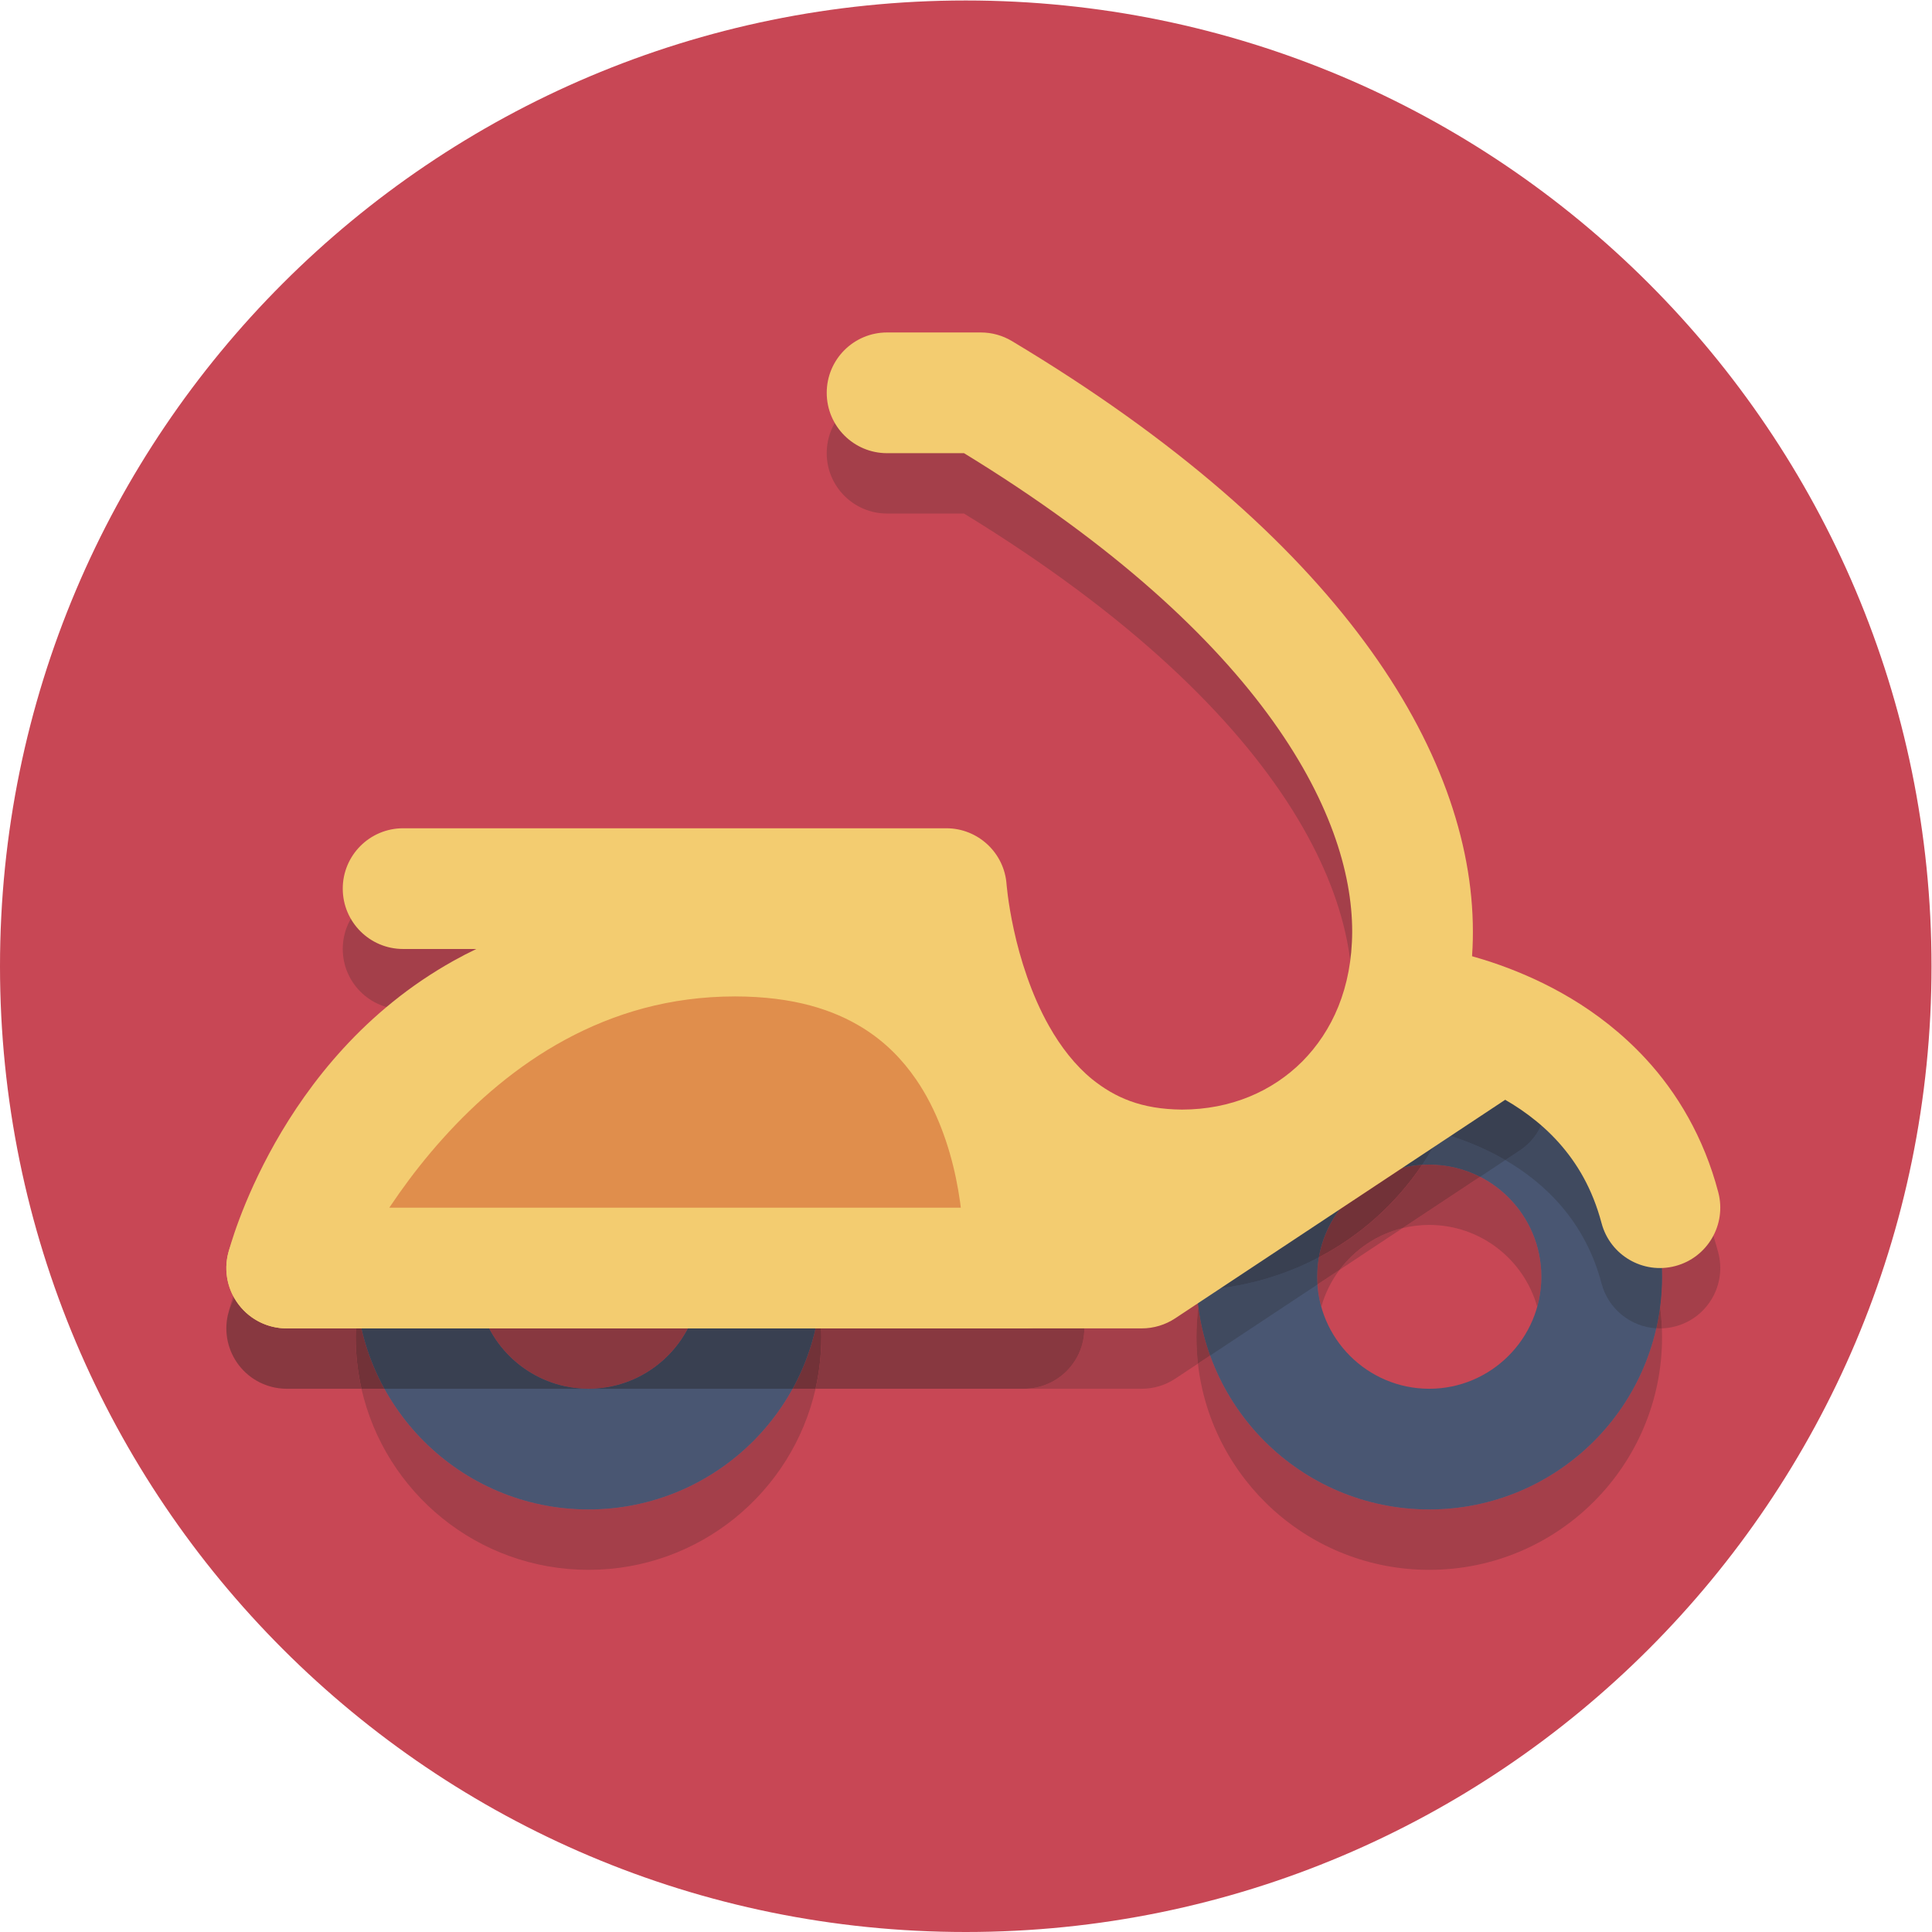 <?xml version="1.0" encoding="UTF-8" standalone="no"?>
<svg
   xmlns:dc="http://purl.org/dc/elements/1.1/"
   xmlns:cc="http://creativecommons.org/ns#"
   xmlns:rdf="http://www.w3.org/1999/02/22-rdf-syntax-ns#"
   xmlns:svg="http://www.w3.org/2000/svg"
   xmlns="http://www.w3.org/2000/svg"
   viewBox="0 0 85.333 85.333"
   height="85.333"
   width="85.333"
   xml:space="preserve"
   id="svg2"
   version="1.1"><defs
     id="defs6" /><g
     transform="matrix(1.333,0,0,-1.333,0,85.333)"
     id="g10"><g
       transform="scale(0.1)"
       id="g12"><path
         id="path14"
         style="fill:#c84755;fill-opacity:1;fill-rule:nonzero;stroke:none"
         d="M 640,320 C 640,143.27 496.73,0 320,0 143.27,0 0,143.27 0,320 0,496.73 143.27,640 320,640 496.73,640 640,496.73 640,320" /><path
         id="path16"
         style="fill:#a43f4a;fill-opacity:1;fill-rule:nonzero;stroke:none"
         d="m 195,120 c -36.711,0 -67.434,25.648 -75.23,60 h 7.601 c 13.121,-23.844 38.488,-40 67.629,-40 29.141,0 54.508,16.156 67.629,40 h 7.601 C 262.434,145.648 231.711,120 195,120" /><path
         id="path18"
         style="fill:#a43f4a;fill-opacity:1;fill-rule:nonzero;stroke:none"
         d="m 473.57,120 c -39.621,0 -72.265,29.871 -76.644,68.324 l 4.047,2.676 c 10.707,-29.734 39.172,-51 72.597,-51 36.723,0 67.453,25.664 75.239,60.031 0.39,-0.023 0.785,-0.035 1.175,-0.035 0.227,0 0.454,0.004 0.676,0.012 0.035,-0.953 0.055,-1.906 0.055,-2.867 C 550.715,154.539 516.176,120 473.57,120 m 35.778,87.145 c -4.379,15.636 -18.758,27.14 -35.778,27.14 -3.047,0 -6.011,-0.367 -8.847,-1.062 l 25.699,17.015 c 12.031,-6.152 20.293,-18.675 20.293,-33.097 0,-3.461 -0.477,-6.817 -1.367,-9.996 m -71.551,0 c -0.668,2.378 -1.102,4.851 -1.277,7.398 l 7.332,4.855 c -2.723,-3.628 -4.801,-7.773 -6.055,-12.253" /><path
         id="path20"
         style="fill:#495672;fill-opacity:1;fill-rule:nonzero;stroke:none"
         d="m 195,294.285 c -42.605,0 -77.145,-34.539 -77.145,-77.144 0,-42.602 34.54,-77.141 77.145,-77.141 42.605,0 77.145,34.539 77.145,77.141 0,42.605 -34.54,77.144 -77.145,77.144 m 0,-40 c 20.48,0 37.145,-16.664 37.145,-37.144 C 232.145,196.664 215.48,180 195,180 c -20.48,0 -37.145,16.664 -37.145,37.141 0,20.48 16.665,37.144 37.145,37.144" /><path
         id="path22"
         style="fill:#495672;fill-opacity:1;fill-rule:nonzero;stroke:none"
         d="m 473.57,294.285 c -42.601,0 -77.14,-34.539 -77.14,-77.144 0,-42.602 34.539,-77.141 77.14,-77.141 42.606,0 77.145,34.539 77.145,77.141 0,42.605 -34.539,77.144 -77.145,77.144 m 0,-40 c 20.481,0 37.145,-16.664 37.145,-37.144 0,-20.477 -16.664,-37.141 -37.145,-37.141 -20.48,0 -37.14,16.664 -37.14,37.141 0,20.48 16.66,37.144 37.14,37.144" /><path
         id="path24"
         style="fill:#a43f4a;fill-opacity:1;fill-rule:nonzero;stroke:none"
         d="m 550.66,200.008 c -0.086,2.406 -0.285,4.789 -0.59,7.133 0.426,3.273 0.645,6.613 0.645,10 0,29.386 -16.434,54.937 -40.613,67.964 -0.282,0.524 -0.59,1.04 -0.926,1.543 -3.848,5.817 -10.207,8.965 -16.692,8.965 -1.937,0 -3.886,-0.281 -5.777,-0.855 0.367,2.637 0.672,5.515 0.867,8.609 24.391,-6.754 67.953,-25.937 81.762,-78.265 2.82,-10.676 -3.555,-21.622 -14.234,-24.438 -1.481,-0.394 -2.969,-0.605 -4.442,-0.656" /><path
         id="path26"
         style="fill:#883840;fill-opacity:1;fill-rule:nonzero;stroke:none"
         d="m 549.984,199.996 c -0.39,0 -0.785,0.012 -1.175,0.035 0.531,2.332 0.953,4.703 1.261,7.11 0.305,-2.344 0.504,-4.727 0.59,-7.133 -0.222,-0.008 -0.449,-0.012 -0.676,-0.012" /><path
         id="path28"
         style="fill:#404a5f;fill-opacity:1;fill-rule:nonzero;stroke:none"
         d="m 548.809,200.031 c -8.391,0.496 -15.887,6.293 -18.145,14.867 -5.453,20.653 -18.777,33.254 -31.883,40.879 l 4.766,3.153 c 8.699,5.765 11.43,17.168 6.555,26.175 24.179,-13.027 40.613,-38.578 40.613,-67.964 0,-3.387 -0.219,-6.727 -0.645,-10 -0.308,-2.407 -0.73,-4.778 -1.261,-7.11" /><path
         id="path30"
         style="fill:#a43f4a;fill-opacity:1;fill-rule:nonzero;stroke:none"
         d="m 372.313,220 h -13.711 c -2.047,20.891 -9.079,53.012 -31.899,77.359 -2.933,3.129 -6.027,6.039 -9.281,8.723 9.199,1.797 16.148,9.902 16.148,19.633 0,2.848 -0.597,5.562 -1.672,8.015 0.891,-2.031 1.454,-4.246 1.622,-6.585 0.226,-3.047 6.16,-74.645 58.144,-74.645 4.934,0 9.695,0.574 14.219,1.68 -2.809,-5.125 -5.055,-10.606 -6.649,-16.352 L 372.313,220 m 71.832,68.473 c 0.554,1.519 1.054,3.074 1.496,4.668 C 457.102,334.59 429.742,402.539 319.418,470 H 293.93 c -11.043,0 -20,8.953 -20,20 0,11.047 8.957,20 20,20 H 325 c 3.617,0 7.168,-0.98 10.273,-2.844 138.02,-82.617 154.868,-162.703 152.301,-203.789 -9.402,2.606 -15.957,3.36 -16.855,3.453 -0.758,0.086 -1.512,0.129 -2.254,0.129 -9.692,0 -17.973,-7.078 -19.574,-16.695 -1.61,-0.543 -3.188,-1.137 -4.746,-1.781" /><path
         id="path32"
         style="fill:#404a5f;fill-opacity:1;fill-rule:nonzero;stroke:none"
         d="m 399.234,237.828 c 1.594,5.746 3.84,11.227 6.649,16.352 17.746,4.324 31.824,16.754 38.262,34.293 1.558,0.644 3.136,1.238 4.746,1.781 -0.067,-0.402 -0.121,-0.809 -0.164,-1.215 -0.61,-5.758 1.289,-11.203 4.812,-15.246 l -54.305,-35.965" /><path
         id="path34"
         style="fill:#883840;fill-opacity:1;fill-rule:nonzero;stroke:none"
         d="m 448.891,290.254 c 1.601,9.617 9.882,16.695 19.574,16.695 0.742,0 1.496,-0.043 2.254,-0.129 0.898,-0.093 7.453,-0.847 16.855,-3.453 -0.195,-3.094 -0.5,-5.972 -0.867,-8.609 -0.988,-0.301 -1.965,-0.68 -2.918,-1.145 -3.344,0.446 -6.754,0.672 -10.219,0.672 -8.629,0 -16.929,-1.418 -24.679,-4.031" /><path
         id="path36"
         style="fill:#394051;fill-opacity:1;fill-rule:nonzero;stroke:none"
         d="m 453.539,273.793 c -3.523,4.043 -5.422,9.488 -4.812,15.246 0.043,0.406 0.097,0.813 0.164,1.215 7.75,2.613 16.05,4.031 24.679,4.031 3.465,0 6.875,-0.226 10.219,-0.672 -0.797,-0.386 -1.574,-0.828 -2.336,-1.332 l -27.914,-18.488" /><path
         id="path38"
         style="fill:#a43f4a;fill-opacity:1;fill-rule:nonzero;stroke:none"
         d="m 378.336,180 h -39.051 c 10.543,0 19.274,8.184 19.957,18.707 0.059,0.856 0.5,8.531 -0.5,19.793 9.645,-3.816 20.571,-6 32.922,-6 1.641,0 3.274,0.039 4.895,0.117 0.105,-1.844 0.277,-3.668 0.511,-5.476 -0.422,-3.27 -0.64,-6.61 -0.64,-10 0,-2.981 0.168,-5.922 0.496,-8.817 l -7.547,-5 C 386.105,181.156 382.262,180 378.336,180 M 95,180 c -0.012,0 -0.023,0 -0.039,0 0.016,0 0.027,0 0.039,0 m -0.051,0 c -0.008,0 -0.016,0 -0.023,0 0.008,0 0.016,0 0.023,0 m -0.043,0 c -0.004,0 -0.012,0 -0.02,0 0.008,0 0.016,0 0.02,0 m -0.039,0 c -0.004,0 -0.012,0 -0.016,0 0.004,0 0.012,0 0.016,0 m -0.035,0 c -0.008,0 -0.012,0 -0.019,0 0.004,0 0.012,0 0.019,0 m -0.039,0 c -0.008,0 -0.012,0 -0.02,0 0.008,0 0.012,0 0.02,0 m -0.039,0.004 c -0.004,0 -0.012,0 -0.016,0 0.004,0 0.012,0 0.016,0 m -0.039,0 c -0.004,0 -0.008,0 -0.012,0 0.004,0 0.008,0 0.012,0 m -0.039,0 h -0.004 0.004 m -0.035,0 c -0.004,0 -0.004,0 -0.004,0 0,0 0,0 0.004,0 m -19.168,24.324 c 0.051,0.219 0.102,0.438 0.156,0.652 7.469,29.04 32.969,76.961 82.605,100.735 h 0.868 c -55.567,-34.649 -81.098,-94.5 -82.567,-98.039 -0.457,-1.094 -0.809,-2.211 -1.062,-3.348 m 368.379,15.07 c 5.082,6.766 12.41,11.747 20.871,13.825 l -20.871,-13.825" /><path
         id="path40"
         style="fill:#883840;fill-opacity:1;fill-rule:nonzero;stroke:none"
         d="m 396.926,188.324 c -0.328,2.895 -0.496,5.836 -0.496,8.817 0,3.39 0.218,6.73 0.64,10 0.723,-5.59 2.047,-10.989 3.903,-16.141 l -4.047,-2.676 m 39.594,26.219 c -0.059,0.859 -0.09,1.727 -0.09,2.598 0,2.179 0.187,4.312 0.547,6.386 13.742,7.215 25.503,17.703 34.253,30.688 0.778,0.047 1.555,0.07 2.34,0.07 6.063,0 11.789,-1.461 16.852,-4.047 l -25.699,-17.015 c -8.461,-2.078 -15.789,-7.059 -20.871,-13.825 l -7.332,-4.855" /><path
         id="path42"
         style="fill:#404a5f;fill-opacity:1;fill-rule:nonzero;stroke:none"
         d="m 400.973,191 c -1.856,5.152 -3.18,10.551 -3.903,16.141 -0.234,1.808 -0.406,3.632 -0.511,5.476 14.539,0.703 28.254,4.52 40.418,10.91 -0.36,-2.074 -0.547,-4.207 -0.547,-6.386 0,-0.871 0.031,-1.739 0.09,-2.598 L 400.973,191 m 89.449,59.238 c -5.063,2.586 -10.789,4.047 -16.852,4.047 -0.785,0 -1.562,-0.023 -2.34,-0.07 2.258,3.344 4.313,6.855 6.153,10.519 5.926,-1.66 13.621,-4.429 21.398,-8.957 l -8.359,-5.539" /><path
         id="path44"
         style="fill:#883840;fill-opacity:1;fill-rule:nonzero;stroke:none"
         d="m 510.102,285.105 c -7.254,3.911 -15.207,6.688 -23.625,8.106 0.078,0.508 0.156,1.023 0.23,1.547 1.891,0.574 3.84,0.855 5.777,0.855 6.485,0 12.844,-3.148 16.692,-8.965 0.336,-0.503 0.644,-1.019 0.926,-1.543" /><path
         id="path46"
         style="fill:#394051;fill-opacity:1;fill-rule:nonzero;stroke:none"
         d="m 498.781,255.777 c -7.777,4.528 -15.472,7.297 -21.398,8.957 2.797,5.579 5.09,11.512 6.812,17.746 0.785,2.844 1.618,6.446 2.282,10.731 8.418,-1.418 16.371,-4.195 23.625,-8.106 4.875,-9.007 2.144,-20.41 -6.555,-26.175 l -4.766,-3.153" /><path
         id="path48"
         style="fill:#723238;fill-opacity:1;fill-rule:nonzero;stroke:none"
         d="m 486.477,293.211 c -0.891,0.148 -1.786,0.285 -2.688,0.402 0.953,0.465 1.93,0.844 2.918,1.145 -0.074,-0.524 -0.152,-1.039 -0.23,-1.547" /><path
         id="path50"
         style="fill:#343945;fill-opacity:1;fill-rule:nonzero;stroke:none"
         d="m 477.383,264.734 c -6.395,1.793 -10.727,2.293 -10.875,2.313 -5.227,0.551 -9.77,3.07 -12.969,6.746 l 27.914,18.488 c 0.762,0.504 1.539,0.946 2.336,1.332 0.902,-0.117 1.797,-0.254 2.688,-0.402 -0.664,-4.285 -1.497,-7.887 -2.282,-10.731 -1.722,-6.234 -4.015,-12.167 -6.812,-17.746" /><path
         id="path52"
         style="fill:#883840;fill-opacity:1;fill-rule:nonzero;stroke:none"
         d="m 391.664,212.5 c -12.351,0 -23.277,2.184 -32.922,6 -0.047,0.492 -0.094,0.992 -0.14,1.5 h 13.711 l 26.921,17.828 c -1.828,-6.582 -2.804,-13.523 -2.804,-20.687 0,-1.516 0.043,-3.028 0.129,-4.524 -1.621,-0.078 -3.254,-0.117 -4.895,-0.117" /><path
         id="path54"
         style="fill:#723238;fill-opacity:1;fill-rule:nonzero;stroke:none"
         d="m 436.977,223.527 c 2.906,16.7 17.003,29.61 34.253,30.688 -8.75,-12.985 -20.511,-23.473 -34.253,-30.688" /><path
         id="path56"
         style="fill:#394051;fill-opacity:1;fill-rule:nonzero;stroke:none"
         d="m 396.559,212.617 c -0.086,1.496 -0.129,3.008 -0.129,4.524 0,7.164 0.976,14.105 2.804,20.687 l 54.305,35.965 c 3.199,-3.676 7.742,-6.195 12.969,-6.746 0.148,-0.02 4.48,-0.52 10.875,-2.313 -1.84,-3.664 -3.895,-7.175 -6.153,-10.519 -17.25,-1.078 -31.347,-13.988 -34.253,-30.688 -12.164,-6.39 -25.879,-10.207 -40.418,-10.91" /><path
         id="path58"
         style="fill:#883840;fill-opacity:1;fill-rule:nonzero;stroke:none"
         d="M 313.074,220 H 272.09 c -0.871,23.953 -12.668,45.125 -30.555,58.676 43.219,-6.656 62.887,-36.981 71.539,-58.676 m -88.816,0 h -58.516 c 6.805,8.691 17.391,14.285 29.258,14.285 11.867,0 22.453,-5.594 29.258,-14.285" /><path
         id="path60"
         style="fill:#723238;fill-opacity:1;fill-rule:nonzero;stroke:none"
         d="m 232.035,220 h -7.777 c -6.805,8.691 -17.391,14.285 -29.258,14.285 -11.867,0 -22.453,-5.594 -29.258,-14.285 h -7.777 c 1.465,19.152 17.515,34.285 37.035,34.285 19.52,0 35.57,-15.133 37.035,-34.285" /><path
         id="path62"
         style="fill:#394051;fill-opacity:1;fill-rule:nonzero;stroke:none"
         d="M 272.09,220 H 232.035 C 230.57,239.152 214.52,254.285 195,254.285 175.48,254.285 159.43,239.152 157.965,220 H 128.98 c 11.196,16.762 28.555,37.645 52.434,52.219 11.988,4.816 25.949,7.781 42.156,7.781 6.399,0 12.379,-0.465 17.965,-1.324 17.887,-13.551 29.684,-34.723 30.555,-58.676" /><path
         id="path64"
         style="fill:#883840;fill-opacity:1;fill-rule:nonzero;stroke:none"
         d="M 318.363,220 H 272.09 v 0 h 40.984 c -8.652,21.695 -28.32,52.02 -71.539,58.676 -5.211,3.945 -10.933,7.242 -17.055,9.777 6.098,1.004 12.461,1.547 19.09,1.547 23.61,0 41.203,-6.488 53.809,-19.84 13.953,-14.789 19.121,-35.347 20.984,-50.16" /><path
         id="path66"
         style="fill:#394051;fill-opacity:1;fill-rule:nonzero;stroke:none"
         d="m 181.414,272.219 c 12.539,7.652 26.879,13.57 43.066,16.234 6.122,-2.535 11.844,-5.832 17.055,-9.777 -5.586,0.859 -11.566,1.324 -17.965,1.324 -16.207,0 -30.168,-2.965 -42.156,-7.781" /><path
         id="path68"
         style="fill:#a43f4a;fill-opacity:1;fill-rule:nonzero;stroke:none"
         d="m 94.961,180 c -0.004,0 -0.008,0 -0.012,0 0.004,0 0.008,0 0.012,0 m -0.035,0 c -0.008,0 -0.012,0 -0.019,0 0.008,0 0.012,0 0.019,0 m -0.039,0 c -0.004,0 -0.012,0 -0.019,0 0.008,0 0.016,0 0.019,0 m -0.035,0 c -0.008,0 -0.016,0 -0.02,0 0.004,0 0.012,0 0.02,0 m -0.039,0 c -0.008,0 -0.012,0 -0.019,0 0.008,0 0.012,0 0.019,0 m -0.039,0 c -0.004,0 -0.012,0 -0.019,0.004 C 94.762,180 94.769,180 94.773,180 m -0.035,0.004 c -0.008,0 -0.016,0 -0.024,0 0.008,0 0.016,0 0.024,0 m -0.035,0 c -0.008,0 -0.016,0 -0.027,0 0.008,0 0.019,0 0.027,0 m -0.031,0 c -0.012,0 -0.024,0 -0.031,0 0.008,0 0.02,0 0.031,0 m -0.035,0 c -6.547,0.117 -12.629,3.437 -16.273,8.891 -3.055,4.578 -4.059,10.164 -2.891,15.433 -1.281,-5.793 0.07,-11.875 3.723,-16.586 3.715,-4.785 9.395,-7.629 15.441,-7.738 m 202.769,120.18 c -3.129,1.957 -6.394,3.808 -9.804,5.531 h 8.586 c 0.367,-1.817 0.773,-3.664 1.218,-5.531" /><path
         id="path70"
         style="fill:#883840;fill-opacity:1;fill-rule:nonzero;stroke:none"
         d="m 358.602,220 h -3.098 c -7.434,26.5 -25.109,59.516 -58.098,80.184 -0.445,1.867 -0.851,3.714 -1.218,5.531 h 17.382 c 1.317,0 2.606,0.125 3.852,0.367 3.254,-2.684 6.348,-5.594 9.281,-8.723 22.82,-24.347 29.852,-56.468 31.899,-77.359" /><path
         id="path72"
         style="fill:#394051;fill-opacity:1;fill-rule:nonzero;stroke:none"
         d="m 128.98,220 h -4.015 c 9.765,17.77 27.269,40.488 56.449,52.219 C 157.535,257.645 140.176,236.762 128.98,220" /><path
         id="path74"
         style="fill:#883840;fill-opacity:1;fill-rule:nonzero;stroke:none"
         d="M 339.285,180 H 270.23 c 1.25,5.516 1.915,11.25 1.915,17.141 0,3.39 -0.219,6.726 -0.645,10 0.426,3.273 0.645,6.613 0.645,10 0,0.957 -0.02,1.91 -0.055,2.859 h 46.273 c -1.863,14.813 -7.031,35.371 -20.984,50.16 C 284.773,283.512 267.18,290 243.57,290 c -6.629,0 -12.992,-0.543 -19.09,-1.547 -9.085,3.758 -19.039,5.832 -29.48,5.832 -42.605,0 -77.145,-34.539 -77.145,-77.144 0,-3.387 0.219,-6.727 0.645,-10 -0.426,-3.274 -0.645,-6.61 -0.645,-10 0,-5.891 0.661,-11.625 1.915,-17.141 H 95 v 0 c -0.012,0 -0.023,0 -0.039,0 -0.004,0 -0.008,0 -0.012,0 -0.008,0 -0.016,0 -0.023,0 -0.008,0 -0.012,0 -0.019,0 -0.004,0 -0.012,0 -0.02,0 -0.004,0 -0.012,0 -0.019,0 -0.004,0 -0.012,0 -0.016,0 -0.008,0 -0.016,0 -0.02,0 -0.008,0 -0.016,0 -0.019,0 -0.008,0 -0.012,0 -0.019,0 -0.008,0 -0.012,0 -0.02,0 -0.004,0 -0.012,0 -0.019,0.004 -0.004,0 -0.012,0 -0.016,0 -0.008,0 -0.016,0 -0.024,0 -0.004,0 -0.008,0 -0.012,0 -0.008,0 -0.019,0 -0.027,0 h -0.004 c -0.012,0 -0.024,0 -0.031,0 -0.004,0 -0.004,0 -0.004,0 -6.047,0.109 -11.726,2.953 -15.441,7.738 -3.652,4.711 -5.004,10.793 -3.723,16.586 0.254,1.137 0.605,2.254 1.062,3.348 1.469,3.539 27,63.39 82.567,98.039 h 128.5 c 3.41,-1.723 6.675,-3.574 9.804,-5.531 7.313,-30.7 25.43,-67.485 61.336,-81.684 1,-11.262 0.559,-18.937 0.5,-19.793 C 358.559,188.184 349.828,180 339.285,180 M 195,180 c -17.016,0 -31.398,11.504 -35.777,27.145 1.328,4.73 3.566,9.085 6.519,12.855 h 58.516 c 2.953,-3.77 5.191,-8.125 6.515,-12.855 C 226.398,191.504 212.016,180 195,180" /><path
         id="path76"
         style="fill:#723238;fill-opacity:1;fill-rule:nonzero;stroke:none"
         d="m 270.23,180 h -7.601 c 4.539,8.246 7.613,17.41 8.871,27.141 0.426,-3.274 0.645,-6.61 0.645,-10 0,-5.891 -0.665,-11.625 -1.915,-17.141 m -142.859,0 h -7.601 c -1.254,5.516 -1.915,11.25 -1.915,17.141 0,3.39 0.219,6.726 0.645,10 1.258,-9.731 4.332,-18.895 8.871,-27.141 m 103.402,27.145 c -1.324,4.73 -3.562,9.085 -6.515,12.855 h 7.777 c 0.07,-0.941 0.11,-1.895 0.11,-2.859 0,-3.461 -0.477,-6.817 -1.372,-9.996 m -71.55,0 c -0.891,3.179 -1.368,6.535 -1.368,9.996 0,0.964 0.04,1.918 0.11,2.859 h 7.777 c -2.953,-3.77 -5.191,-8.125 -6.519,-12.855" /><path
         id="path78"
         style="fill:#394051;fill-opacity:1;fill-rule:nonzero;stroke:none"
         d="M 262.629,180 H 127.371 c -4.539,8.246 -7.613,17.41 -8.871,27.141 -0.426,3.273 -0.645,6.613 -0.645,10 0,42.605 34.54,77.144 77.145,77.144 10.441,0 20.395,-2.074 29.48,-5.832 -16.187,-2.664 -30.527,-8.582 -43.066,-16.234 C 152.234,260.488 134.73,237.77 124.965,220 h 4.015 v 0 h 28.985 c -0.07,-0.941 -0.11,-1.895 -0.11,-2.859 0,-3.461 0.477,-6.817 1.368,-9.996 C 163.602,191.504 177.984,180 195,180 c 17.016,0 31.398,11.504 35.773,27.145 0.895,3.179 1.372,6.535 1.372,9.996 0,0.964 -0.04,1.918 -0.11,2.859 h 40.055 c 0.035,-0.949 0.055,-1.902 0.055,-2.859 0,-3.387 -0.219,-6.727 -0.645,-10 -1.258,-9.731 -4.332,-18.895 -8.871,-27.141" /><path
         id="path80"
         style="fill:#723238;fill-opacity:1;fill-rule:nonzero;stroke:none"
         d="m 358.742,218.5 c -35.906,14.199 -54.023,50.984 -61.336,81.684 C 330.395,279.516 348.07,246.5 355.504,220 h 3.098 c 0.046,-0.508 0.093,-1.008 0.14,-1.5" /><path
         id="path82"
         style="fill:#a43f4a;fill-opacity:1;fill-rule:nonzero;stroke:none"
         d="M 158.234,305.715 H 133.57 c -11.047,0 -20,8.953 -20,20 0,11.043 8.953,20 20,20 h 180 c 8.192,0 15.235,-4.93 18.328,-11.985 -3.128,7.125 -10.269,11.977 -18.382,11.977 -0.438,0 -0.879,-0.016 -1.325,-0.043 -11.019,-0.758 -19.336,-10.309 -18.574,-21.328 0.09,-1.27 0.199,-2.578 0.332,-3.918 -14.695,6.375 -31.527,9.582 -50.379,9.582 -32.242,0 -59.371,-9.238 -81.773,-22.641 -1.203,-0.535 -2.391,-1.082 -3.563,-1.644" /><path
         id="path84"
         style="fill:#883840;fill-opacity:1;fill-rule:nonzero;stroke:none"
         d="m 317.422,306.082 c -7.082,5.844 -14.914,10.629 -23.473,14.336 -0.133,1.34 -0.242,2.648 -0.332,3.918 -0.762,11.019 7.555,20.57 18.574,21.328 0.446,0.027 0.887,0.043 1.325,0.043 8.113,0 15.254,-4.852 18.382,-11.977 1.075,-2.453 1.672,-5.167 1.672,-8.015 0,-9.731 -6.949,-17.836 -16.148,-19.633" /><path
         id="path86"
         style="fill:#883840;fill-opacity:1;fill-rule:nonzero;stroke:none"
         d="m 159.102,305.715 h -0.868 c 1.172,0.562 2.36,1.109 3.563,1.644 -0.902,-0.539 -1.809,-1.093 -2.695,-1.644" /><path
         id="path88"
         style="fill:#883840;fill-opacity:1;fill-rule:nonzero;stroke:none"
         d="m 296.188,305.715 h -8.586 C 270.168,314.52 249.02,320 223.57,320 c -23.675,0 -44.183,-4.809 -61.773,-12.641 22.402,13.403 49.531,22.641 81.773,22.641 18.852,0 35.684,-3.207 50.379,-9.582 0.457,-4.566 1.192,-9.516 2.239,-14.703" /><path
         id="path90"
         style="fill:#723238;fill-opacity:1;fill-rule:nonzero;stroke:none"
         d="m 313.57,305.715 h -17.382 c -1.047,5.187 -1.782,10.137 -2.239,14.703 8.559,-3.707 16.391,-8.492 23.473,-14.336 -1.246,-0.242 -2.535,-0.367 -3.852,-0.367" /><path
         id="path92"
         style="fill:#723238;fill-opacity:1;fill-rule:nonzero;stroke:none"
         d="m 287.602,305.715 h -128.5 c 0.886,0.551 1.793,1.105 2.695,1.644 17.59,7.832 38.098,12.641 61.773,12.641 25.45,0 46.598,-5.48 64.032,-14.285" /><path
         id="path94"
         style="fill:#e08e4c;fill-opacity:1;fill-rule:nonzero;stroke:none"
         d="m 468.613,306.934 c 0,0 65.555,-6.934 81.387,-66.934" /><path
         id="path96"
         style="fill:#f3cc70;fill-opacity:1;fill-rule:nonzero;stroke:none"
         d="m 466.512,287.047 0.687,6.519 -0.781,-6.511 0.094,-0.008 0.687,6.519 -0.781,-6.511 c 0.445,-0.008 14.832,-1.973 29.375,-9.68 7.297,-3.832 14.598,-8.996 20.695,-15.809 6.102,-6.847 11.137,-15.257 14.172,-26.668 2.82,-10.679 13.762,-17.054 24.442,-14.234 10.679,2.816 17.054,13.758 14.238,24.438 -4.781,18.222 -13.652,33.003 -24.027,44.222 -15.614,16.883 -34.063,25.977 -48.438,31.102 -14.43,5.101 -25.062,6.269 -26.156,6.398 -10.989,1.16 -20.832,-6.801 -21.996,-17.785 -1.16,-10.984 6.8,-20.832 17.789,-21.996" /><path
         id="path98"
         style="fill:#e08e4c;fill-opacity:1;fill-rule:nonzero;stroke:none"
         d="m 339.285,220 c 0,0 -12.855,100 -115.715,100 C 120.715,320 95,220 95,220 H 378.332 L 492.5,295.605" /><path
         id="path100"
         style="fill:#f3cc70;fill-opacity:1;fill-rule:nonzero;stroke:none"
         d="m 359.121,222.551 c -0.293,1.656 -3.699,29.125 -22.297,58.265 -9.324,14.516 -22.703,29.473 -41.511,40.723 -18.77,11.277 -42.801,18.508 -71.743,18.461 -28.957,0.035 -53.507,-7.164 -73.195,-18.141 -29.621,-16.5 -48.074,-40.695 -59.223,-60.371 C 80,241.734 75.945,226.148 75.629,224.98 74.082,218.965 75.387,212.656 79.195,207.746 83,202.836 88.789,200 95,200 h 283.332 c 3.902,0 7.793,1.172 11.043,3.324 l 114.168,75.606 c 9.211,6.101 11.73,18.511 5.633,27.718 -6.102,9.211 -18.508,11.731 -27.719,5.633 L 372.309,240 H 95 v -20 l 19.371,-4.98 -0.766,0.199 0.762,-0.211 0.004,0.012 -0.766,0.199 0.762,-0.211 c 0.317,1.363 6.942,24.004 23.774,44.797 8.402,10.437 19.199,20.425 32.988,27.812 13.82,7.371 30.672,12.352 52.441,12.383 22.489,-0.043 38.633,-5.316 51.207,-12.785 9.411,-5.637 16.864,-12.672 22.879,-20.285 9.016,-11.383 14.657,-24.125 17.867,-33.91 1.614,-4.887 2.629,-9.016 3.223,-11.805 0.297,-1.395 0.488,-2.453 0.598,-3.106 l 0.105,-0.66 0.129,0.02 -0.129,-0.02 v 0 l 0.129,0.02 -0.129,-0.02 c 1.406,-10.953 11.43,-18.691 22.387,-17.285 10.953,1.406 18.695,11.43 17.285,22.387" /><path
         id="path102"
         style="fill:#e08e4c;fill-opacity:1;fill-rule:nonzero;stroke:none"
         d="m 95,220 c 0,0 45.715,110 148.57,110 102.86,0 95.715,-110 95.715,-110 H 95" /><path
         id="path104"
         style="fill:#f3cc70;fill-opacity:1;fill-rule:nonzero;stroke:none"
         d="m 95,220 18.469,-7.676 -5.684,2.364 5.668,-2.399 0.016,0.035 -5.684,2.364 5.668,-2.399 c 0.141,0.434 11.277,26.203 33.289,50.637 10.985,12.242 24.594,24.117 40.621,32.777 16.075,8.668 34.434,14.274 56.207,14.297 19.489,-0.043 32.657,-4.434 42.461,-10.527 7.352,-4.61 12.969,-10.375 17.516,-16.996 6.801,-9.887 10.949,-21.832 13.195,-32.692 2.266,-10.836 2.656,-20.461 2.649,-25.277 0,-1.188 -0.024,-2.086 -0.039,-2.641 l -0.024,-0.566 v -0.008 L 339.285,220 v 20 L 95,240 V 220 L 113.469,212.324 95,220 v -20 h 244.285 c 10.559,0 19.278,8.172 19.957,18.711 0.028,0.375 0.149,2.434 0.149,5.797 -0.004,6.062 -0.387,16.344 -2.578,28.707 -3.329,18.461 -10.559,42.047 -28.278,62.137 -8.836,9.984 -20.375,18.878 -34.633,25.035 -14.25,6.187 -31.066,9.625 -50.332,9.613 -29.308,0.027 -54.992,-7.941 -76.246,-19.664 C 135.379,312.707 113.094,287.172 98.473,266.23 83.875,245.238 76.926,228.598 76.531,227.676 73.965,221.5 74.652,214.461 78.363,208.898 82.074,203.336 88.312,200 95,200 v 20" /><path
         id="path106"
         style="fill:#f3cc70;fill-opacity:1;fill-rule:nonzero;stroke:none"
         d="m 133.57,325.715 h 180 v 20 l -19.953,-1.375 c 0.168,-1.309 1.711,-26.336 13.91,-53.488 6.164,-13.547 15.161,-27.868 29.039,-39.266 13.778,-11.426 32.821,-19.199 55.102,-19.086 26.172,-0.035 50.605,10.027 68.203,27.742 17.66,17.656 28.227,42.887 28.164,71.235 -0.004,29.843 -11.347,62.793 -35.91,96.015 -24.602,33.27 -62.434,67.078 -116.852,99.668 -3.089,1.852 -6.671,2.84 -10.273,2.84 h -31.07 c -11.047,0 -20,-8.953 -20,-20 0,-11.047 8.953,-20 20,-20 H 325 v 20 l -10.273,-17.16 c 50.972,-30.496 84.66,-61.246 105.226,-89.117 20.613,-27.914 28.094,-52.684 28.086,-72.246 -0.062,-18.672 -6.551,-32.926 -16.512,-43.008 -10.019,-10.02 -23.773,-15.934 -39.859,-15.969 -13.555,0.113 -22.191,3.992 -29.773,10.043 -5.614,4.582 -10.415,10.727 -14.329,17.687 -5.89,10.403 -9.605,22.497 -11.625,31.797 -1.019,4.649 -1.64,8.598 -1.996,11.289 -0.179,1.348 -0.289,2.379 -0.351,3.032 l -0.067,0.683 -0.007,0.11 -7.547,-0.571 7.55,0.52 -0.003,0.051 -7.547,-0.571 7.55,0.52 c -0.722,10.476 -9.453,18.625 -19.953,18.625 h -180 c -11.043,0 -20,-8.953 -20,-20 0,-11.047 8.957,-20 20,-20" /></g></g></svg>